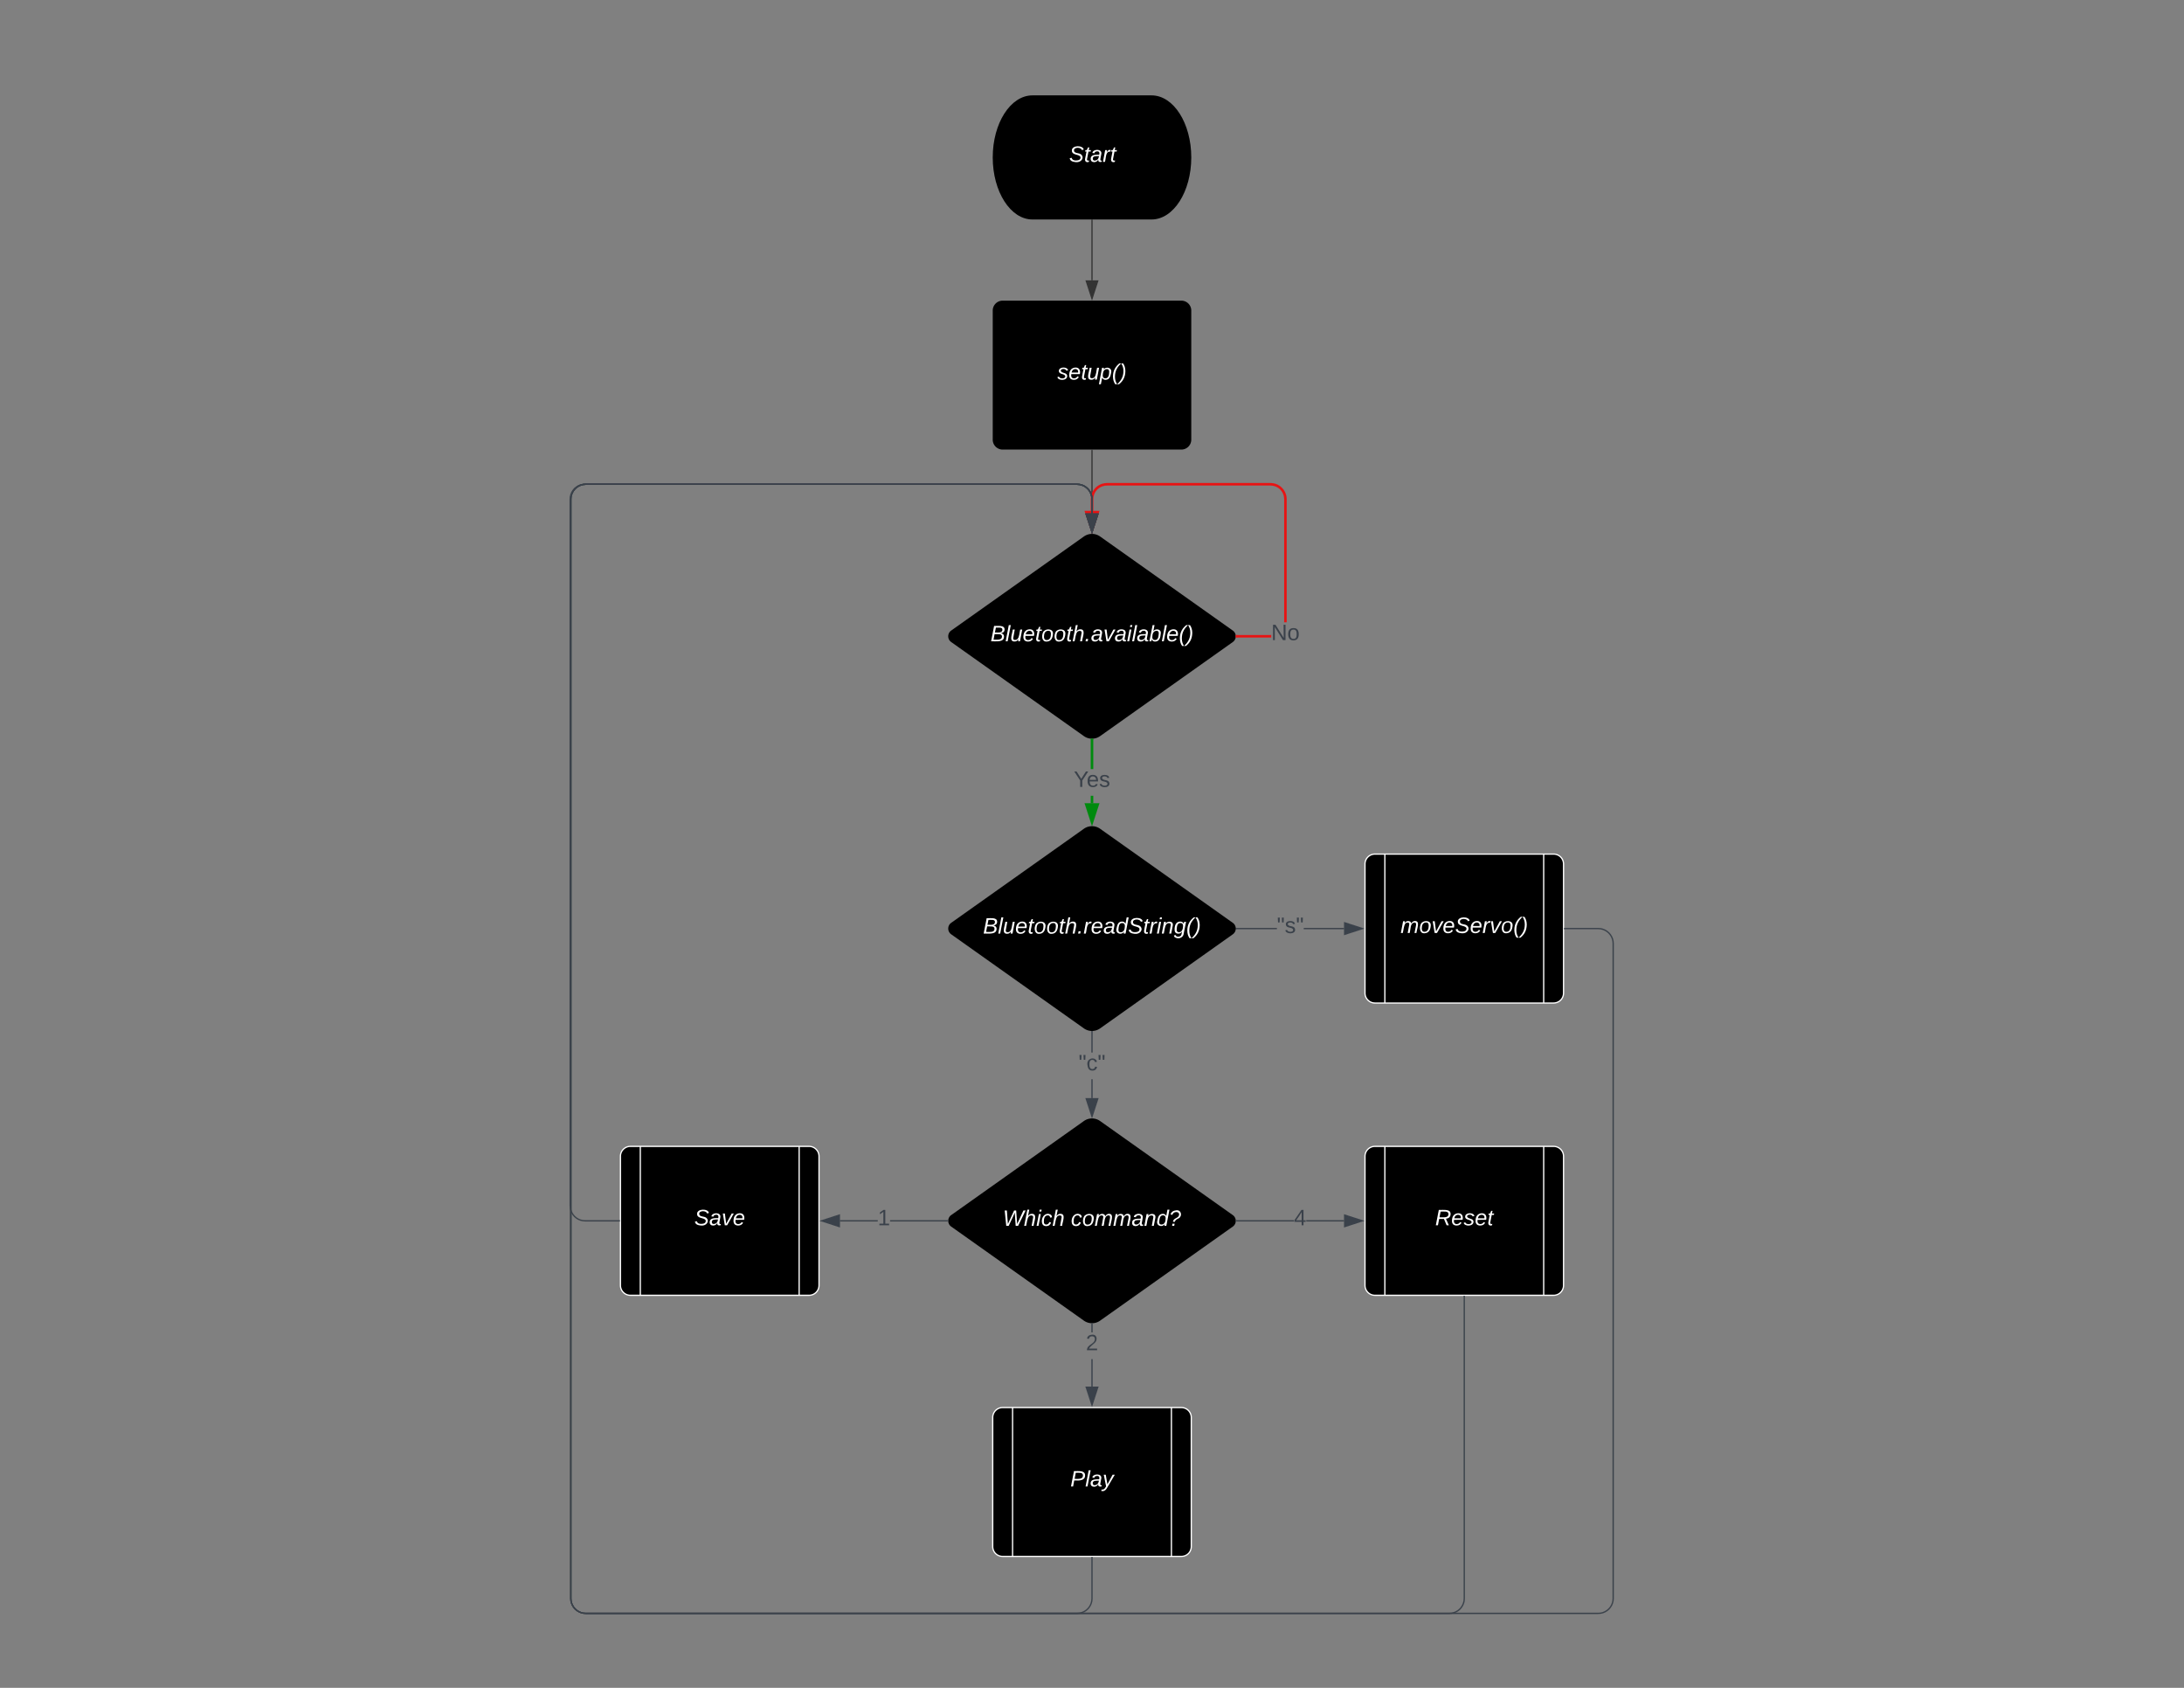 <svg xmlns="http://www.w3.org/2000/svg" xmlns:xlink="http://www.w3.org/1999/xlink" xmlns:lucid="lucid" width="1760" height="1360"><rect width="100%" height="100%" fill="#808080" stroke="none"/><g transform="translate(0 0)" lucid:page-tab-id="0_0"><path d="M928 76.85c17.67 0 32 22.38 32 50 0 27.6-14.33 50-32 50h-96c-17.67 0-32-22.4-32-50 0-27.62 14.33-50 32-50z" stroke="#000" stroke-opacity="0"/><use xlink:href="#a" transform="matrix(1,0,0,1,805,81.848) translate(56.525 48.6)"/><path d="M873.47 432.28a11.3 11.3 0 0 1 13.06 0l106.94 75.8a5.67 5.67 0 0 1 0 9.25l-106.94 75.8a11.3 11.3 0 0 1-13.06 0l-106.94-75.8a5.67 5.67 0 0 1 0-9.26z" stroke="#000" stroke-opacity="0"/><use xlink:href="#b" transform="matrix(1,0,0,1,765,432.652) translate(33.15 84.1)"/><path d="M800 250.25a8 8 0 0 1 8-8h144a8 8 0 0 1 8 8v104a8 8 0 0 1-8 8H808a8 8 0 0 1-8-8z" stroke="#000" stroke-opacity="0"/><use xlink:href="#c" transform="matrix(1,0,0,1,805,247.25) translate(47.05 58.6)"/><path d="M880 177.35V225.87" stroke="#333" fill="none"/><path d="M880.5 177.36h-1v-.5h1z" stroke="#333" stroke-width=".05" fill="#333"/><path d="M880 240.63l-4.63-14.26h9.26z" stroke="#333" fill="#333"/><path d="M880 362.75V413.8" stroke="#333" fill="none"/><path d="M880.5 362.76h-1v-.5h1z" stroke="#333" stroke-width=".05" fill="#333"/><path d="M880 428.58l-4.63-14.26h9.26z" stroke="#333" fill="#333"/><path d="M881 647.2h-2v-5.95h2zm0-27.55h-2V596.2h2z" stroke="#008a0e" stroke-width=".05" fill="#008a0e"/><path d="M880 595.2l1-.06v1.1h-2v-1.1z" fill="#008a0e"/><path d="M880 595.18l1.02-.07v1.15H879v-1.14zm-.98 1.02H881v-1.03l-.98.06-.98-.06z" stroke="#008a0e" stroke-width=".05" fill="#008a0e"/><path d="M880 662.46l-4.63-14.26h9.26z" fill="#008a0e"/><path d="M880 665.7l-6-18.5h12zm-3.26-16.5l3.26 10.03 3.26-10.03z" stroke="#008a0e" stroke-width=".05" fill="#008a0e"/><use xlink:href="#d" transform="matrix(1,0,0,1,865.325,619.651) translate(0.005 14.4)"/><path d="M1024.4 513.66l-.5.04h-27.04v-2h26.97l.56-.04zm1.5-124.3l1.98.47 1.9.78 1.73 1.08 1.56 1.32 1.32 1.56 1.07 1.74.78 1.88.48 2 .16 1.98v98.58l-.05.64h-2l.06-.72v-98.42l-.13-1.76-.4-1.68-.67-1.6-.9-1.46-1.12-1.32-1.3-1.12-1.48-.9-1.6-.66-1.67-.4-1.77-.14h-131.8l-1.75.14-1.68.4-1.6.66-1.46.9-1.32 1.12-1.12 1.32-.9 1.47-.66 1.6-.4 1.68-.14 1.76v9.46h-2v-9.54l.16-2 .47-1.98.78-1.88 1.08-1.74 1.32-1.56 1.56-1.32 1.74-1.07 1.88-.77 2-.47 1.98-.16h131.94z" stroke="#e81313" stroke-width=".05" fill="#e81313"/><path d="M996.9 513.7h-1.13l.1-1-.1-1h1.12z" fill="#e81313"/><path d="M996.9 513.73h-1.16l.1-1.03-.1-1.02h1.17zm-1.1-2l.1.97-.1.98h1.07v-1.95z" stroke="#e81313" stroke-width=".05" fill="#e81313"/><path d="M880 426.96l-4.63-14.26h9.26z" fill="#e81313"/><path d="M880 430.2l-6-18.5h12zm-3.26-16.5l3.26 10.03 3.26-10.03z" stroke="#e81313" stroke-width=".05" fill="#e81313"/><use xlink:href="#e" transform="matrix(1,0,0,1,1024.389,501.385) translate(0.005 14.4)"/><path d="M1028.97 748.7h-32.6v-1h32.6zm54.15 0h-32.45v-1h32.45z" stroke="#3a414a" stroke-width=".05" fill="#3a414a"/><path d="M996.38 748.7h-.56l.04-.5-.04-.5h.56z" fill="#3a414a"/><path d="M996.4 748.73h-.6l.04-.53-.05-.52h.6zm-.56-1l.05.47-.06.48h.5v-.95z" stroke="#3a414a" stroke-width=".05" fill="#3a414a"/><path d="M1097.88 748.2l-14.26 4.64v-9.27z" fill="#3a414a"/><path d="M1099.5 748.2l-16.38 5.32V742.9zm-15.38 3.95l12.14-3.95-12.14-3.95z" stroke="#3a414a" stroke-width=".05" fill="#3a414a"/><use xlink:href="#f" transform="matrix(1,0,0,1,1028.966,737.401) translate(0.005 14.4)"/><path d="M880.5 884.82h-1v-15.16h1zm0-36.76h-1V831.2h1z" stroke="#3a414a" stroke-width=".05" fill="#3a414a"/><path d="M880 830.7l.5-.03v.55h-1v-.55z" fill="#3a414a"/><path d="M880 830.68l.52-.03v.6h-1.04v-.6zm-.48.5h.96v-.48l-.48.03-.48-.03z" stroke="#3a414a" stroke-width=".05" fill="#3a414a"/><path d="M880 899.58l-4.63-14.26h9.26z" fill="#3a414a"/><path d="M880 901.2l-5.32-16.38h10.64zm-3.95-15.38l3.95 12.14 3.95-12.14z" stroke="#3a414a" stroke-width=".05" fill="#3a414a"/><use xlink:href="#g" transform="matrix(1,0,0,1,869.15,848.06) translate(0.005 14.4)"/><path d="M873.47 667.78a11.3 11.3 0 0 1 13.06 0l106.94 75.8a5.67 5.67 0 0 1 0 9.25l-106.94 75.8a11.3 11.3 0 0 1-13.06 0l-106.94-75.8a5.67 5.67 0 0 1 0-9.25z" stroke="#000" stroke-opacity="0"/><use xlink:href="#h" transform="matrix(1,0,0,1,765,668.152) translate(27.15 84.1)"/><path d="M1100 696.2a8 8 0 0 1 8-8h144a8 8 0 0 1 8 8v104a8 8 0 0 1-8 8h-144a8 8 0 0 1-8-8z" stroke="#fff"/><path d="M1116 688.2v120m128-120v120" stroke="#fff" fill="none"/><use xlink:href="#i" transform="matrix(1,0,0,1,1125,693.201) translate(3.6 58.6)"/><path d="M873.47 903.28a11.3 11.3 0 0 1 13.06 0l106.94 75.8a5.67 5.67 0 0 1 0 9.25l-106.94 75.8a11.3 11.3 0 0 1-13.06 0l-106.94-75.8a5.67 5.67 0 0 1 0-9.25z" stroke="#000" stroke-opacity="0"/><use xlink:href="#j" transform="matrix(1,0,0,1,765,903.652) translate(43.1 84.1)"/><use xlink:href="#k" transform="matrix(1,0,0,1,765,903.652) translate(98 84.1)"/><path d="M1100 931.7a8 8 0 0 1 8-8h144a8 8 0 0 1 8 8v104a8 8 0 0 1-8 8h-144a8 8 0 0 1-8-8z" stroke="#fff"/><path d="M1116 923.7v120m128-120v120" stroke="#fff" fill="none"/><use xlink:href="#l" transform="matrix(1,0,0,1,1125,928.701) translate(31.525 58.6)"/><path d="M500 931.7a8 8 0 0 1 8-8h144a8 8 0 0 1 8 8v104a8 8 0 0 1-8 8H508a8 8 0 0 1-8-8z" stroke="#fff"/><path d="M516 923.7v120m128-120v120" stroke="#fff" fill="none"/><use xlink:href="#m" transform="matrix(1,0,0,1,525,928.701) translate(34.5 58.6)"/><path d="M800 1142.15a8 8 0 0 1 8-8h144a8 8 0 0 1 8 8v104a8 8 0 0 1-8 8H808a8 8 0 0 1-8-8z" stroke="#fff"/><path d="M816 1134.15v120m128-120v120" stroke="#fff" fill="none"/><use xlink:href="#n" transform="matrix(1,0,0,1,825,1139.152) translate(37.525 58.6)"/><path d="M707.32 984.2h-30.44v-1h30.44zm56.32 0h-46.32v-1h46.32z" stroke="#3a414a" stroke-width=".05" fill="#3a414a"/><path d="M764.14 983.7l.04.5h-.56v-1h.56z" fill="#3a414a"/><path d="M764.16 983.7l.05.53h-.6v-1.05h.6zm-.5-.47v.95h.5l-.05-.48.06-.47z" stroke="#3a414a" stroke-width=".05" fill="#3a414a"/><path d="M676.38 988.34l-14.26-4.64 14.26-4.63z" fill="#3a414a"/><path d="M676.88 989.02l-16.38-5.32 16.38-5.32zm-13.14-5.32l12.14 3.95v-7.9z" stroke="#3a414a" stroke-width=".05" fill="#3a414a"/><use xlink:href="#o" transform="matrix(1,0,0,1,707.318,972.901) translate(0.005 14.4)"/><path d="M1042.68 984.2h-46.32v-1h46.32zm40.44 0h-30.44v-1h30.44z" stroke="#3a414a" stroke-width=".05" fill="#3a414a"/><path d="M996.38 984.2h-.56l.04-.5-.04-.5h.56z" fill="#3a414a"/><path d="M996.4 984.23h-.6l.04-.53-.05-.52h.6zm-.56-1l.05.47-.06.48h.5v-.95z" stroke="#3a414a" stroke-width=".05" fill="#3a414a"/><path d="M1097.88 983.7l-14.26 4.64v-9.27z" fill="#3a414a"/><path d="M1099.5 983.7l-16.38 5.32V978.4zm-15.38 3.95l12.14-3.95-12.14-3.95z" stroke="#3a414a" stroke-width=".05" fill="#3a414a"/><use xlink:href="#p" transform="matrix(1,0,0,1,1042.682,972.901) translate(0.005 14.4)"/><path d="M880.5 1117.27h-1v-22.1h1zm0-43.7h-1v-6.87h1z" stroke="#3a414a" stroke-width=".05" fill="#3a414a"/><path d="M880 1066.2l.5-.03v.54h-1v-.53z" fill="#3a414a"/><path d="M880 1066.18l.52-.04v.6h-1.04v-.6zm-.48.5h.96v-.48l-.48.03-.48-.03z" stroke="#3a414a" stroke-width=".05" fill="#3a414a"/><path d="M880 1132.03l-4.63-14.26h9.26z" fill="#3a414a"/><path d="M880 1133.65l-5.32-16.38h10.64zm-3.95-15.38l3.95 12.15 3.95-12.15z" stroke="#3a414a" stroke-width=".05" fill="#3a414a"/><use xlink:href="#q" transform="matrix(1,0,0,1,875,1073.579) translate(0.005 14.4)"/><path d="M869.96 389.85l1.9.46 1.82.76 1.67 1.03 1.5 1.26 1.26 1.5 1.04 1.66.75 1.82.45 1.9.15 1.94v11.64h-1v-11.6l-.14-1.82-.42-1.75-.7-1.67-.94-1.54-1.17-1.37-1.37-1.17-1.54-.94-1.67-.7-1.75-.42-1.82-.14H471.52l-1.82.14-1.75.42-1.67.7-1.54.94-1.37 1.17-1.17 1.37-.94 1.54-.7 1.67-.42 1.75-.14 1.82v569.46l.14 1.82.42 1.75.7 1.67.94 1.54 1.17 1.37 1.37 1.17 1.54.95 1.67.7 1.75.4 1.82.15H499v1h-27.52l-1.94-.15-1.9-.46-1.82-.76-1.67-1.02-1.5-1.28-1.26-1.5-1.04-1.66-.75-1.82-.45-1.9-.15-1.94V402.18l.15-1.94.46-1.9.76-1.82 1.03-1.67 1.26-1.5 1.5-1.26 1.66-1.04 1.82-.75 1.9-.45 1.94-.15h396.54z" stroke="#3a414a" stroke-width=".05" fill="#3a414a"/><path d="M499.5 984.2h-.5v-1h.5z" fill="#3a414a"/><path d="M499.52 984.23h-.56v-1.05h.56zm-.5-1v.95h.46v-.95z" stroke="#3a414a" stroke-width=".05" fill="#3a414a"/><path d="M880 428.58l-4.63-14.26h9.26z" fill="#3a414a"/><path d="M880 430.2l-5.32-16.38h10.64zm-3.95-15.38l3.95 12.14 3.95-12.14z" stroke="#3a414a" stroke-width=".05" fill="#3a414a"/><path d="M869.96 389.85l1.9.46 1.82.76 1.67 1.03 1.5 1.26 1.26 1.5 1.04 1.66.75 1.82.45 1.9.15 1.94v11.64h-1v-11.6l-.14-1.82-.42-1.75-.7-1.67-.94-1.54-1.17-1.37-1.37-1.17-1.54-.94-1.67-.7-1.75-.42-1.82-.14H472.02l-1.82.14-1.75.42-1.67.7-1.54.94-1.37 1.17-1.17 1.37-.94 1.54-.7 1.67-.42 1.75-.14 1.82v885.76l.14 1.82.42 1.75.7 1.67.94 1.54 1.17 1.37 1.37 1.17 1.54.94 1.67.7 1.75.42 1.82.14h395.96l1.82-.14 1.75-.42 1.67-.7 1.54-.94 1.37-1.17 1.17-1.37.95-1.54.7-1.67.4-1.75.15-1.82v-32.83h1v32.87l-.15 1.94-.46 1.9-.76 1.82-1.03 1.67-1.26 1.5-1.5 1.26-1.66 1.04-1.82.75-1.9.45-1.94.15H471.98l-1.94-.15-1.9-.46-1.82-.76-1.67-1.03-1.5-1.26-1.26-1.5-1.04-1.66-.75-1.82-.45-1.9-.15-1.94V402.18l.15-1.94.46-1.9.76-1.82 1.03-1.67 1.26-1.5 1.5-1.26 1.66-1.04 1.82-.75 1.9-.45 1.94-.15h396.04z" stroke="#3a414a" stroke-width=".05" fill="#3a414a"/><path d="M880.5 1255.16h-1v-.5h1z" fill="#3a414a"/><path d="M880.52 1255.2h-1.04v-.57h1.04zm-1-.52v.46h.96v-.46z" stroke="#3a414a" stroke-width=".05" fill="#3a414a"/><path d="M880 428.58l-4.63-14.26h9.26z" fill="#3a414a"/><path d="M880 430.2l-5.32-16.38h10.64zm-3.95-15.38l3.95 12.14 3.95-12.14z" stroke="#3a414a" stroke-width=".05" fill="#3a414a"/><path d="M869.96 389.85l1.9.46 1.82.76 1.67 1.03 1.5 1.26 1.26 1.5 1.04 1.66.75 1.82.45 1.9.15 1.94v11.64h-1v-11.6l-.14-1.82-.42-1.75-.7-1.67-.94-1.54-1.17-1.37-1.37-1.17-1.54-.94-1.67-.7-1.75-.42-1.82-.14H472.02l-1.82.14-1.75.42-1.67.7-1.54.94-1.37 1.17-1.17 1.37-.94 1.54-.7 1.67-.42 1.75-.14 1.82v885.76l.14 1.82.42 1.75.7 1.67.94 1.54 1.17 1.37 1.37 1.17 1.54.94 1.67.7 1.75.42 1.82.14h695.96l1.82-.14 1.75-.42 1.67-.7 1.54-.94 1.37-1.17 1.17-1.37.94-1.54.7-1.67.42-1.75.14-1.82V1044.7h1v243.32l-.15 1.94-.46 1.9-.76 1.82-1.03 1.67-1.26 1.5-1.5 1.26-1.66 1.04-1.82.75-1.9.45-1.94.15H471.98l-1.94-.15-1.9-.46-1.82-.76-1.67-1.03-1.5-1.26-1.26-1.5-1.04-1.66-.75-1.82-.45-1.9-.15-1.94V402.18l.15-1.94.46-1.9.76-1.82 1.03-1.67 1.26-1.5 1.5-1.26 1.66-1.04 1.82-.75 1.9-.45 1.94-.15h396.04z" stroke="#3a414a" stroke-width=".05" fill="#3a414a"/><path d="M1180.5 1044.7h-1v-.5h1z" fill="#3a414a"/><path d="M1180.53 1044.74h-1.06v-.56h1.06zm-1-.5v.45h.94v-.47z" stroke="#3a414a" stroke-width=".05" fill="#3a414a"/><path d="M880 428.58l-4.63-14.26h9.26z" fill="#3a414a"/><path d="M880 430.2l-5.32-16.38h10.64zm-3.95-15.38l3.95 12.14 3.95-12.14z" stroke="#3a414a" stroke-width=".05" fill="#3a414a"/><path d="M869.96 389.85l1.9.46 1.82.76 1.67 1.03 1.5 1.26 1.26 1.5 1.04 1.66.75 1.82.45 1.9.15 1.94v11.64h-1v-11.6l-.14-1.82-.42-1.75-.7-1.67-.94-1.54-1.17-1.37-1.37-1.17-1.54-.94-1.67-.7-1.75-.42-1.82-.14H472.02l-1.82.14-1.75.42-1.67.7-1.54.94-1.37 1.17-1.17 1.37-.94 1.54-.7 1.67-.42 1.75-.14 1.82v885.76l.14 1.82.42 1.75.7 1.67.94 1.54 1.17 1.37 1.37 1.17 1.54.94 1.67.7 1.75.42 1.82.14h815.96l1.82-.14 1.75-.42 1.67-.7 1.54-.94 1.37-1.17 1.17-1.37.94-1.54.7-1.67.42-1.75.14-1.82V760.22l-.14-1.82-.42-1.75-.7-1.67-.94-1.54-1.17-1.37-1.37-1.17-1.54-.94-1.67-.7-1.75-.42-1.82-.14H1261v-1h27.02l1.94.15 1.9.46 1.82.76 1.67 1.03 1.5 1.26 1.26 1.5 1.04 1.67.75 1.8.45 1.9.15 1.95v527.84l-.15 1.94-.46 1.9-.76 1.82-1.03 1.67-1.26 1.5-1.5 1.26-1.66 1.04-1.82.75-1.9.45-1.94.15H471.98l-1.94-.15-1.9-.46-1.82-.76-1.67-1.03-1.5-1.26-1.26-1.5-1.04-1.66-.75-1.82-.45-1.9-.15-1.94V402.18l.15-1.94.46-1.9.76-1.82 1.03-1.67 1.26-1.5 1.5-1.26 1.66-1.04 1.82-.75 1.9-.45 1.94-.15h396.04z" stroke="#3a414a" stroke-width=".05" fill="#3a414a"/><path d="M1261 748.7h-.5v-1h.5z" fill="#3a414a"/><path d="M1261.04 748.73h-.57v-1.05h.57zm-.5-1v.95h.45v-.95z" stroke="#3a414a" stroke-width=".05" fill="#3a414a"/><path d="M880 428.58l-4.63-14.26h9.26z" fill="#3a414a"/><path d="M880 430.2l-5.32-16.38h10.64zm-3.95-15.38l3.95 12.14 3.95-12.14z" stroke="#3a414a" stroke-width=".05" fill="#3a414a"/><defs><path fill="#fff" d="M194-120c59 52 2 134-86 124-53-6-90-18-98-63l31-7c8 30 29 43 70 43 46 0 84-17 71-62-32-43-135-20-137-98-3-89 178-90 191-16l-30 9c-8-48-127-53-127 5 0 53 81 35 115 65" id="r"/><path fill="#fff" d="M51-54c-9 22 5 41 31 30L79-1C43 14 10-4 19-52l22-115H19l5-23h22l19-43h21l-9 43h35l-4 23H73" id="s"/><path fill="#fff" d="M165-48c-4 18 1 34 23 27l-3 20c-29 8-62 0-52-35h-2C116-14 99 4 63 4 30 4 8-16 8-49c0-68 71-67 138-67 10-26 0-56-31-54-26 1-42 9-47 31l-32-5c8-67 160-71 144 15-5 28-9 54-15 81zM42-50c3 52 80 24 89-6 7-12 7-24 11-38-47 1-103-4-100 44" id="t"/><path fill="#fff" d="M66-151c12-25 30-51 66-40l-6 26C45-176 58-65 38 0H6l36-190h30" id="u"/><g id="a"><use transform="matrix(0.05,0,0,0.05,0,0)" xlink:href="#r"/><use transform="matrix(0.05,0,0,0.05,12,0)" xlink:href="#s"/><use transform="matrix(0.05,0,0,0.05,17,0)" xlink:href="#t"/><use transform="matrix(0.05,0,0,0.05,27,0)" xlink:href="#u"/><use transform="matrix(0.05,0,0,0.05,32.95,0)" xlink:href="#s"/></g><path fill="#fff" d="M219-77C219 17 104-2 11 0l48-248c73 2 169-15 169 57 0 38-24 54-60 60 29 5 51 21 51 54zm-26-111c0-44-62-31-105-33l-16 79c55 0 121 9 121-46zm-7 110c-1-49-69-36-119-38L50-27c61-1 137 12 136-51" id="v"/><path fill="#fff" d="M6 0l50-261h32L37 0H6" id="w"/><path fill="#fff" d="M67 3c-93-2-31-127-26-193h32L48-50c-3 39 53 32 70 12 30-34 30-101 43-152h32L157 0h-30c1-10 6-24 4-33-14 20-29 37-64 36" id="x"/><path fill="#fff" d="M111-194c62-3 86 47 72 106H45c-7 38 6 69 45 68 27-1 43-14 53-32l24 11C152-15 129 4 87 4 38 3 12-23 12-71c0-70 32-119 99-123zm44 81c14-66-71-72-95-28-4 8-8 17-11 28h106" id="y"/><path fill="#fff" d="M30-147c31-64 166-65 159 27C183-49 158 1 86 4 9 8 1-88 30-147zM88-20c53 0 68-48 68-100 0-31-11-51-44-50-52 1-68 46-68 97 0 32 13 53 44 53" id="z"/><path fill="#fff" d="M67-158c15-20 31-36 64-36 94 0 33 127 27 194h-32l25-140c3-38-53-32-70-12C52-117 51-51 37 0H6l51-261h31" id="A"/><path fill="#fff" d="M14 0l8-38h34L48 0H14" id="B"/><path fill="#fff" d="M89 0H52L20-190h33L74-25l89-165h34" id="C"/><path fill="#fff" d="M50-231l6-30h32l-6 30H50zM6 0l37-190h31L37 0H6" id="D"/><path fill="#fff" d="M68-162c25-46 127-43 121 31C183-60 169 1 98 4 69 5 53-11 43-31L36 0H5l52-261h31zm88 36c2-27-9-43-34-43-55 0-70 51-70 103 0 29 15 45 43 46 52 0 58-58 61-106" id="E"/><path fill="#fff" d="M17-49c1-102 45-165 103-212h30C92-210 49-145 49-46 49 4 63 43 85 75H54C30 43 18 2 17-49" id="F"/><path fill="#fff" d="M98-137C97-35 54 29-4 75h-31C23 23 67-41 67-140c0-50-15-89-37-121h31c24 32 36 73 37 124" id="G"/><g id="b"><use transform="matrix(0.05,0,0,0.05,0,0)" xlink:href="#v"/><use transform="matrix(0.05,0,0,0.05,12,0)" xlink:href="#w"/><use transform="matrix(0.05,0,0,0.05,15.95,0)" xlink:href="#x"/><use transform="matrix(0.05,0,0,0.05,25.95,0)" xlink:href="#y"/><use transform="matrix(0.05,0,0,0.05,35.95,0)" xlink:href="#s"/><use transform="matrix(0.05,0,0,0.05,40.95,0)" xlink:href="#z"/><use transform="matrix(0.05,0,0,0.05,50.95,0)" xlink:href="#z"/><use transform="matrix(0.05,0,0,0.05,60.95,0)" xlink:href="#s"/><use transform="matrix(0.05,0,0,0.05,65.95,0)" xlink:href="#A"/><use transform="matrix(0.05,0,0,0.05,75.95,0)" xlink:href="#B"/><use transform="matrix(0.05,0,0,0.05,80.95,0)" xlink:href="#t"/><use transform="matrix(0.05,0,0,0.05,90.95,0)" xlink:href="#C"/><use transform="matrix(0.05,0,0,0.05,99.95,0)" xlink:href="#t"/><use transform="matrix(0.05,0,0,0.05,109.95,0)" xlink:href="#D"/><use transform="matrix(0.05,0,0,0.05,113.9,0)" xlink:href="#w"/><use transform="matrix(0.05,0,0,0.05,117.85,0)" xlink:href="#t"/><use transform="matrix(0.05,0,0,0.05,127.85,0)" xlink:href="#E"/><use transform="matrix(0.05,0,0,0.05,137.85,0)" xlink:href="#w"/><use transform="matrix(0.05,0,0,0.05,141.8,0)" xlink:href="#y"/><use transform="matrix(0.05,0,0,0.05,151.8,0)" xlink:href="#F"/><use transform="matrix(0.05,0,0,0.05,157.75,0)" xlink:href="#G"/></g><path fill="#fff" d="M55-144c13 50 104 24 104 88C159 21 15 23 1-39l26-10c6 40 102 42 102-4-13-50-104-23-104-87 0-71 143-71 148-8l-29 4c-5-35-85-37-89 0" id="H"/><path fill="#fff" d="M67-162c32-53 139-36 121 50C175-51 163 2 97 4 68 4 52-11 42-31 38 6 28 39 22 75H-9l50-265h29c-1 10 0 20-3 28zm89 36c0-26-10-43-35-43-54 0-67 50-69 103-1 29 14 45 42 46 53 0 62-58 62-106" id="I"/><g id="c"><use transform="matrix(0.05,0,0,0.05,0,0)" xlink:href="#H"/><use transform="matrix(0.05,0,0,0.05,9,0)" xlink:href="#y"/><use transform="matrix(0.05,0,0,0.05,19,0)" xlink:href="#s"/><use transform="matrix(0.05,0,0,0.05,24,0)" xlink:href="#x"/><use transform="matrix(0.05,0,0,0.05,34,0)" xlink:href="#I"/><use transform="matrix(0.05,0,0,0.05,44,0)" xlink:href="#F"/><use transform="matrix(0.05,0,0,0.05,49.95,0)" xlink:href="#G"/></g><path fill="#3a414a" d="M137-103V0h-34v-103L8-248h37l75 118 75-118h37" id="J"/><path fill="#3a414a" d="M100-194c63 0 86 42 84 106H49c0 40 14 67 53 68 26 1 43-12 49-29l28 8c-11 28-37 45-77 45C44 4 14-33 15-96c1-61 26-98 85-98zm52 81c6-60-76-77-97-28-3 7-6 17-6 28h103" id="K"/><path fill="#3a414a" d="M135-143c-3-34-86-38-87 0 15 53 115 12 119 90S17 21 10-45l28-5c4 36 97 45 98 0-10-56-113-15-118-90-4-57 82-63 122-42 12 7 21 19 24 35" id="L"/><g id="d"><use transform="matrix(0.05,0,0,0.05,0,0)" xlink:href="#J"/><use transform="matrix(0.05,0,0,0.05,10.35,0)" xlink:href="#K"/><use transform="matrix(0.05,0,0,0.05,20.35,0)" xlink:href="#L"/></g><path fill="#3a414a" d="M190 0L58-211 59 0H30v-248h39L202-35l-2-213h31V0h-41" id="M"/><path fill="#3a414a" d="M100-194c62-1 85 37 85 99 1 63-27 99-86 99S16-35 15-95c0-66 28-99 85-99zM99-20c44 1 53-31 53-75 0-43-8-75-51-75s-53 32-53 75 10 74 51 75" id="N"/><g id="e"><use transform="matrix(0.05,0,0,0.05,0,0)" xlink:href="#M"/><use transform="matrix(0.05,0,0,0.05,12.95,0)" xlink:href="#N"/></g><path fill="#3a414a" d="M109-170H84l-4-78h32zm-65 0H19l-4-78h33" id="O"/><g id="f"><use transform="matrix(0.05,0,0,0.05,0,0)" xlink:href="#O"/><use transform="matrix(0.05,0,0,0.05,6.35,0)" xlink:href="#L"/><use transform="matrix(0.05,0,0,0.05,15.35,0)" xlink:href="#O"/></g><path fill="#3a414a" d="M96-169c-40 0-48 33-48 73s9 75 48 75c24 0 41-14 43-38l32 2c-6 37-31 61-74 61-59 0-76-41-82-99-10-93 101-131 147-64 4 7 5 14 7 22l-32 3c-4-21-16-35-41-35" id="P"/><g id="g"><use transform="matrix(0.05,0,0,0.05,0,0)" xlink:href="#O"/><use transform="matrix(0.05,0,0,0.05,6.35,0)" xlink:href="#P"/><use transform="matrix(0.05,0,0,0.05,15.35,0)" xlink:href="#O"/></g><path fill="#fff" d="M133-28C103 26-5 8 13-77c13-62 24-115 90-117 29-1 46 15 56 35l19-102h32L160 0h-30zM45-64c-2 27 10 43 35 43 54-1 69-50 69-103 0-29-15-46-42-46-53-1-58 58-62 106" id="Q"/><path fill="#fff" d="M67-158c22-48 132-52 116 29L158 0h-32l25-140c3-38-53-32-70-12C52-117 51-52 38 0H6l36-190h30" id="R"/><path fill="#fff" d="M103-194c29 0 47 14 56 36 2-11 5-23 8-32h30L160-5C157 61 82 97 21 62 9 55 4 45 1 30l28-7c7 42 83 31 92-3 4-16 9-38 13-55-13 20-29 36-62 36-40 0-60-25-60-64 0-71 23-131 91-131zm4 24c-53 0-58 54-61 104-2 27 10 44 36 44 49 0 65-50 67-102 1-29-15-46-42-46" id="S"/><g id="h"><use transform="matrix(0.05,0,0,0.05,0,0)" xlink:href="#v"/><use transform="matrix(0.05,0,0,0.05,12,0)" xlink:href="#w"/><use transform="matrix(0.05,0,0,0.05,15.95,0)" xlink:href="#x"/><use transform="matrix(0.05,0,0,0.05,25.95,0)" xlink:href="#y"/><use transform="matrix(0.05,0,0,0.05,35.95,0)" xlink:href="#s"/><use transform="matrix(0.05,0,0,0.05,40.95,0)" xlink:href="#z"/><use transform="matrix(0.05,0,0,0.05,50.95,0)" xlink:href="#z"/><use transform="matrix(0.05,0,0,0.05,60.95,0)" xlink:href="#s"/><use transform="matrix(0.05,0,0,0.05,65.95,0)" xlink:href="#A"/><use transform="matrix(0.05,0,0,0.05,75.95,0)" xlink:href="#B"/><use transform="matrix(0.05,0,0,0.05,80.95,0)" xlink:href="#u"/><use transform="matrix(0.05,0,0,0.05,86.9,0)" xlink:href="#y"/><use transform="matrix(0.05,0,0,0.05,96.9,0)" xlink:href="#t"/><use transform="matrix(0.05,0,0,0.05,106.9,0)" xlink:href="#Q"/><use transform="matrix(0.05,0,0,0.05,116.9,0)" xlink:href="#r"/><use transform="matrix(0.05,0,0,0.05,128.9,0)" xlink:href="#s"/><use transform="matrix(0.05,0,0,0.05,133.9,0)" xlink:href="#u"/><use transform="matrix(0.05,0,0,0.05,139.85,0)" xlink:href="#D"/><use transform="matrix(0.05,0,0,0.05,143.8,0)" xlink:href="#R"/><use transform="matrix(0.05,0,0,0.05,153.8,0)" xlink:href="#S"/><use transform="matrix(0.05,0,0,0.05,163.8,0)" xlink:href="#F"/><use transform="matrix(0.05,0,0,0.05,169.75,0)" xlink:href="#G"/></g><path fill="#fff" d="M248-111c6-24 9-61-24-58-72 9-57 108-77 169h-31l26-142c3-37-50-30-64-10C52-115 50-51 37 0H6l36-190h30c-1 10-6 24-4 32 13-43 101-52 105 5 13-22 29-41 61-41 90 0 28 129 23 194h-31" id="T"/><g id="i"><use transform="matrix(0.05,0,0,0.05,0,0)" xlink:href="#T"/><use transform="matrix(0.05,0,0,0.05,14.95,0)" xlink:href="#z"/><use transform="matrix(0.05,0,0,0.05,24.95,0)" xlink:href="#C"/><use transform="matrix(0.05,0,0,0.05,33.95,0)" xlink:href="#y"/><use transform="matrix(0.05,0,0,0.05,43.95,0)" xlink:href="#r"/><use transform="matrix(0.05,0,0,0.05,55.95,0)" xlink:href="#y"/><use transform="matrix(0.05,0,0,0.05,65.95,0)" xlink:href="#u"/><use transform="matrix(0.05,0,0,0.05,71.9,0)" xlink:href="#C"/><use transform="matrix(0.05,0,0,0.05,80.9,0)" xlink:href="#z"/><use transform="matrix(0.05,0,0,0.05,90.9,0)" xlink:href="#F"/><use transform="matrix(0.05,0,0,0.05,96.85,0)" xlink:href="#G"/></g><path fill="#fff" d="M247 0h-39l-15-214-24 57L95 0H56L31-248h35L82-30l101-218h33l16 218 101-218h35" id="U"/><path fill="#fff" d="M44-68c0 29 11 47 38 47 30 0 42-19 51-41l28 9C148-21 126 4 82 4 31 4 10-29 12-85c3-77 74-140 146-93 12 8 15 23 18 40l-31 5c-1-22-13-36-36-36-52 0-65 49-65 101" id="V"/><g id="j"><use transform="matrix(0.05,0,0,0.05,0,0)" xlink:href="#U"/><use transform="matrix(0.05,0,0,0.05,16.95,0)" xlink:href="#A"/><use transform="matrix(0.05,0,0,0.05,26.95,0)" xlink:href="#D"/><use transform="matrix(0.05,0,0,0.05,30.9,0)" xlink:href="#V"/><use transform="matrix(0.05,0,0,0.05,39.9,0)" xlink:href="#A"/></g><path fill="#fff" d="M28-184c13-41 42-62 95-67 81-7 97 95 38 128-25 14-56 24-63 57H67c6-67 99-52 99-119 0-27-20-37-46-38-33 0-55 19-63 46zM53 0l6-35h35L87 0H53" id="W"/><g id="k"><use transform="matrix(0.05,0,0,0.05,0,0)" xlink:href="#V"/><use transform="matrix(0.05,0,0,0.05,9,0)" xlink:href="#z"/><use transform="matrix(0.05,0,0,0.05,19,0)" xlink:href="#T"/><use transform="matrix(0.05,0,0,0.05,33.95,0)" xlink:href="#T"/><use transform="matrix(0.05,0,0,0.05,48.9,0)" xlink:href="#t"/><use transform="matrix(0.05,0,0,0.05,58.9,0)" xlink:href="#R"/><use transform="matrix(0.05,0,0,0.05,68.9,0)" xlink:href="#Q"/><use transform="matrix(0.05,0,0,0.05,78.9,0)" xlink:href="#W"/></g><path fill="#fff" d="M249-183c0 48-29 72-75 77L221 0h-36l-43-103H65L45 0H11l48-248c83 2 190-17 190 65zm-34 3c0-55-74-39-127-41l-18 92c63-1 145 13 145-51" id="X"/><g id="l"><use transform="matrix(0.05,0,0,0.05,0,0)" xlink:href="#X"/><use transform="matrix(0.05,0,0,0.05,12.95,0)" xlink:href="#y"/><use transform="matrix(0.05,0,0,0.05,22.95,0)" xlink:href="#H"/><use transform="matrix(0.05,0,0,0.05,31.95,0)" xlink:href="#y"/><use transform="matrix(0.05,0,0,0.05,41.95,0)" xlink:href="#s"/></g><g id="m"><use transform="matrix(0.05,0,0,0.05,0,0)" xlink:href="#r"/><use transform="matrix(0.05,0,0,0.05,12,0)" xlink:href="#t"/><use transform="matrix(0.05,0,0,0.05,22,0)" xlink:href="#C"/><use transform="matrix(0.05,0,0,0.05,31,0)" xlink:href="#y"/></g><path fill="#fff" d="M238-179c0 84-86 86-175 82L45 0H11l48-248c82 0 179-12 179 69zm-34 1c0-53-64-42-116-43l-19 98c63 0 135 9 135-55" id="Y"/><path fill="#fff" d="M198-190L69 30C53 58 25 83-20 72c4-11-1-27 19-22 33-1 43-29 59-52L20-190h32L79-34l84-156h35" id="Z"/><g id="n"><use transform="matrix(0.05,0,0,0.05,0,0)" xlink:href="#Y"/><use transform="matrix(0.05,0,0,0.05,12,0)" xlink:href="#w"/><use transform="matrix(0.05,0,0,0.05,15.95,0)" xlink:href="#t"/><use transform="matrix(0.05,0,0,0.05,25.95,0)" xlink:href="#Z"/></g><path fill="#3a414a" d="M27 0v-27h64v-190l-56 39v-29l58-41h29v221h61V0H27" id="aa"/><use transform="matrix(0.05,0,0,0.05,0,0)" xlink:href="#aa" id="o"/><path fill="#3a414a" d="M155-56V0h-30v-56H8v-25l114-167h33v167h35v25h-35zm-30-156c-27 46-58 90-88 131h88v-131" id="ab"/><use transform="matrix(0.05,0,0,0.05,0,0)" xlink:href="#ab" id="p"/><path fill="#3a414a" d="M101-251c82-7 93 87 43 132L82-64C71-53 59-42 53-27h129V0H18c2-99 128-94 128-182 0-28-16-43-45-43s-46 15-49 41l-32-3c6-41 34-60 81-64" id="ac"/><use transform="matrix(0.05,0,0,0.05,0,0)" xlink:href="#ac" id="q"/></defs></g></svg>